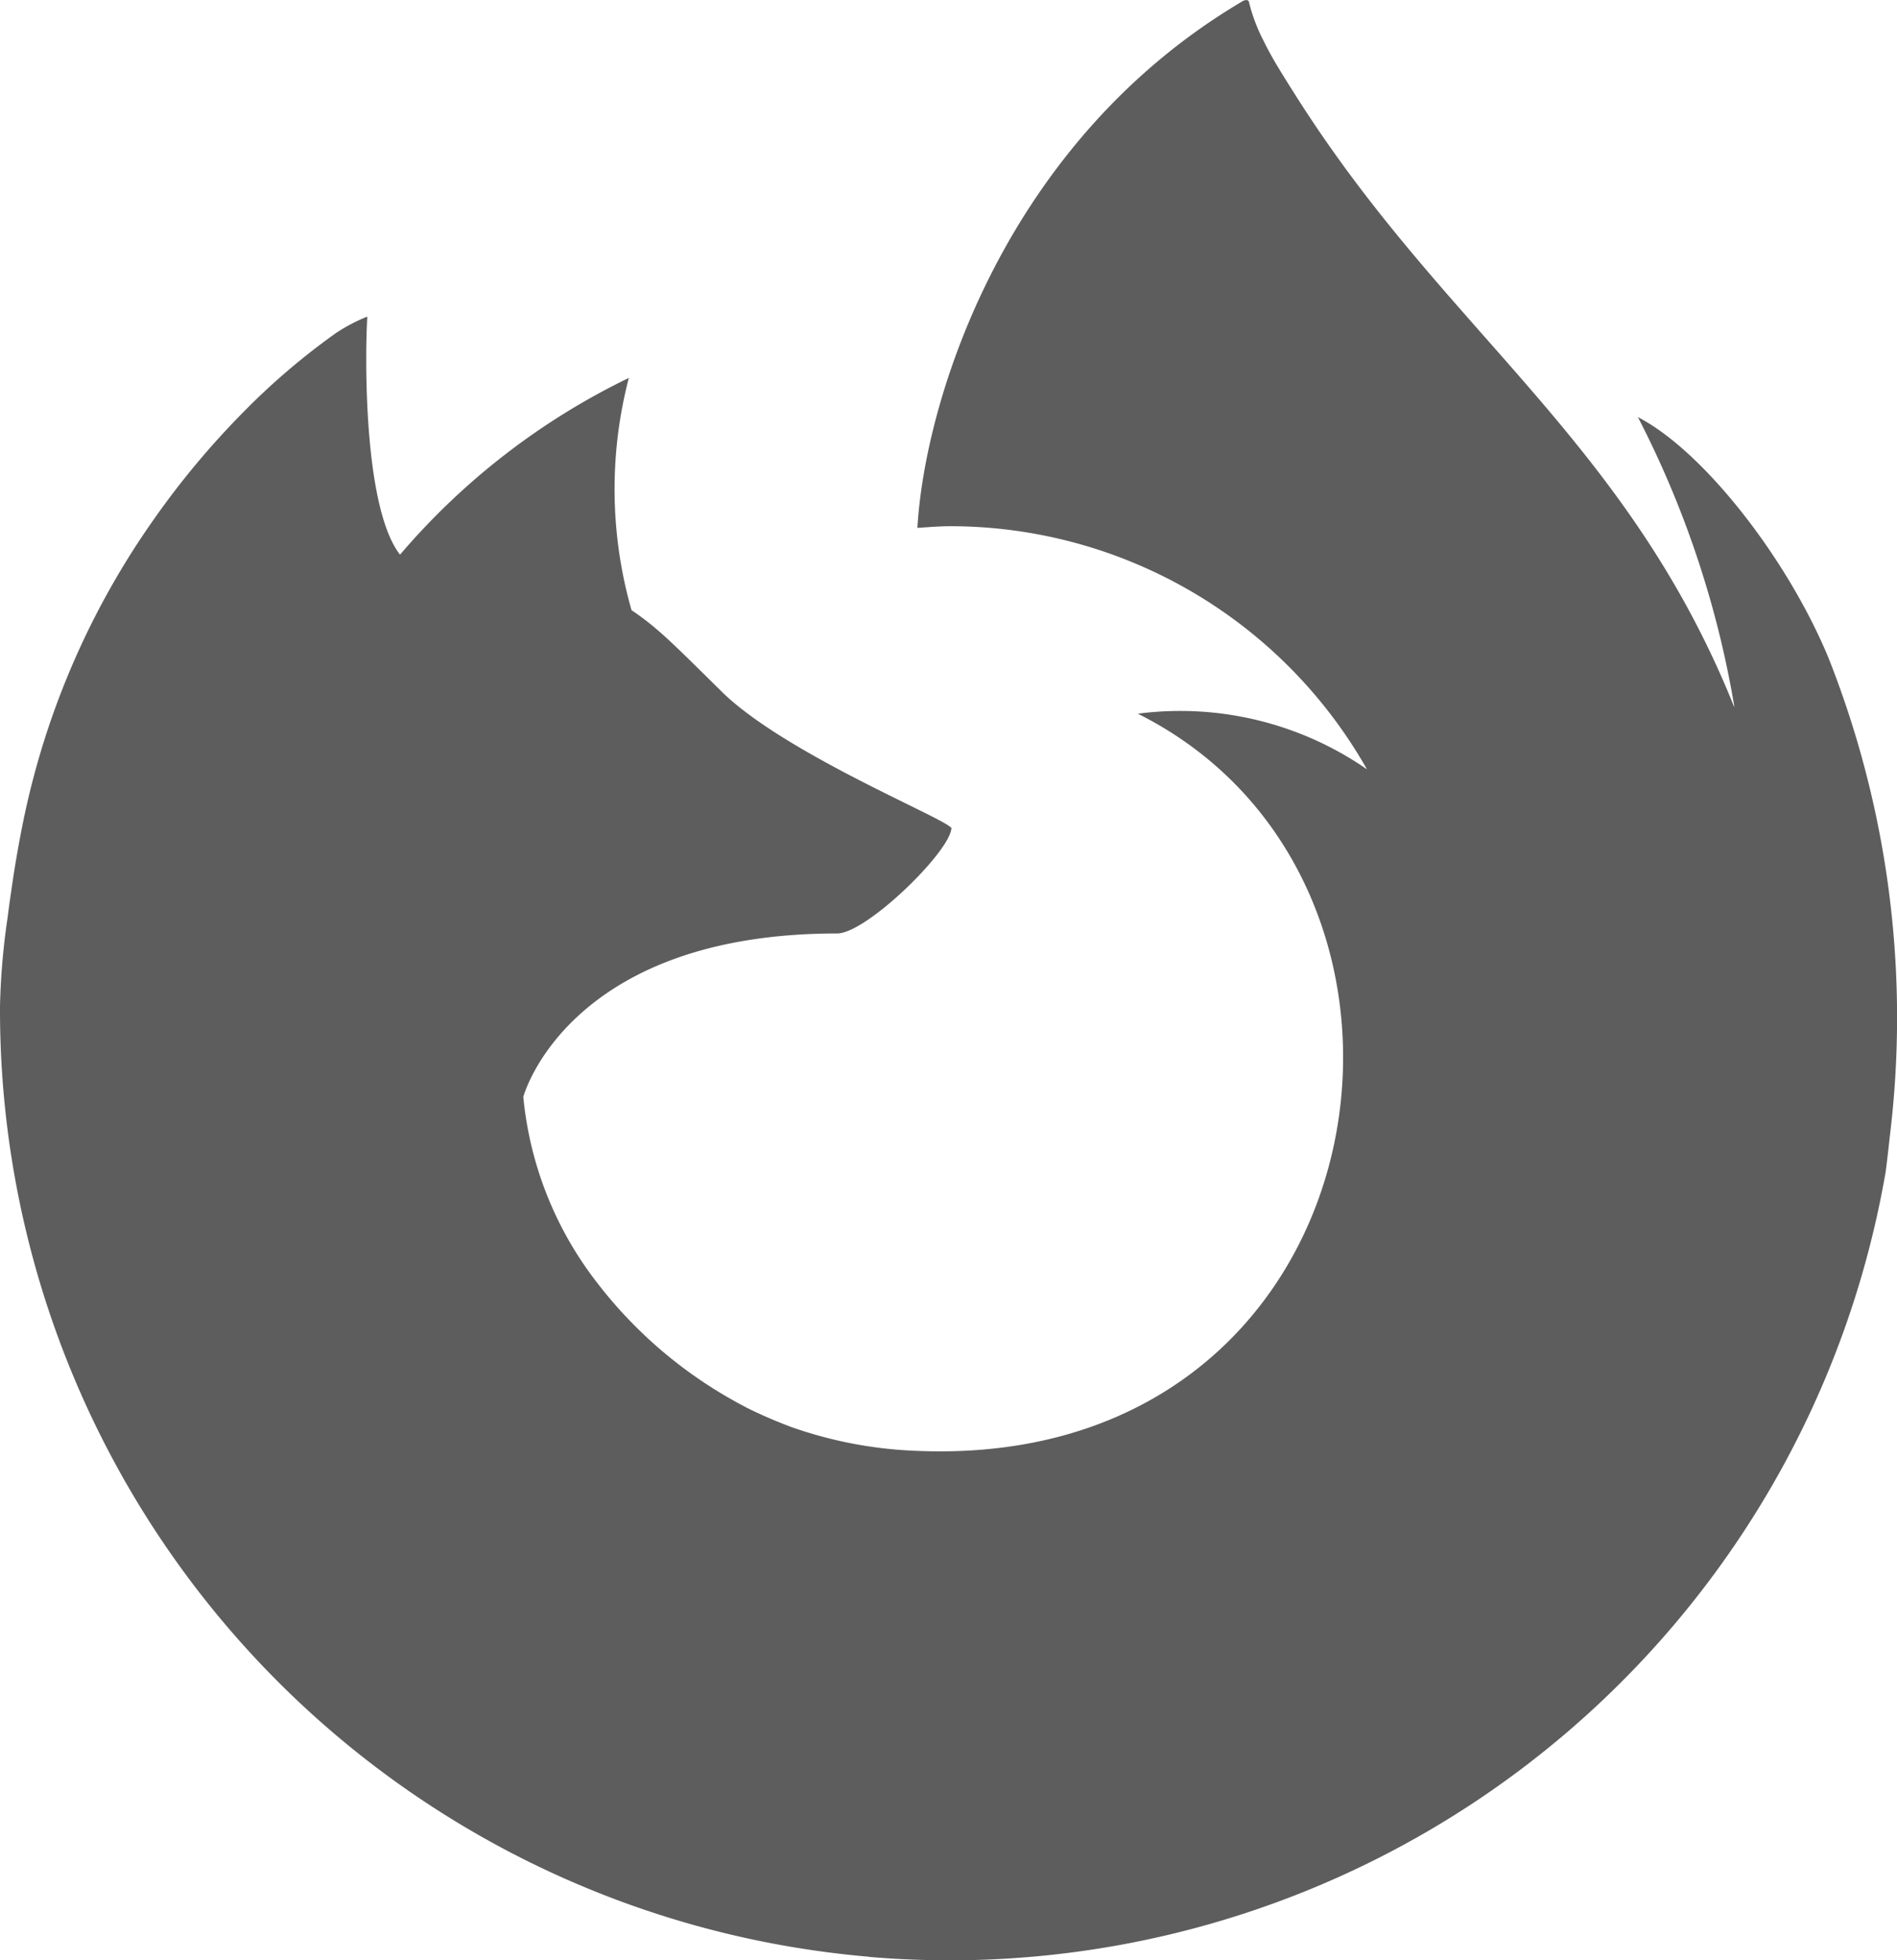 <svg xmlns="http://www.w3.org/2000/svg" width="259.92" height="268.48"><path d="M119.08 268A130.13 130.13 0 010 138.47v-.67a97 97 0 011.04-12.12q.22-1.78.49-3.56c.88-6.34 2.03-11.4 2.06-11.53a109.9 109.9 0 0117.46-39.42 113.7 113.7 0 0112.17-14.6 94.73 94.73 0 0112.72-10.89 23.22 23.22 0 014.34-2.3v.05l.05-.02c-.3 4.5-.65 25.98 4.48 32.56a96.36 96.36 0 0131.33-24.2h.02a60.32 60.32 0 00.37 31.8q1.58 1.06 3.05 2.28l.35.3c1.98 1.67 4.22 3.91 8.94 8.56.6.6 1.29 1.21 2.02 1.81 9.35 7.68 27.46 15.15 29.3 16.73.13.1.2.18.2.23l-.04.02c-.32 3.3-11.67 14.35-15.65 14.35-37 0-43 22.38-43 22.38a49.05 49.05 0 009.98 25.28 61.14 61.14 0 0020.67 17.3l-.04-.02.04.03c-.63-.28-1.2-.6-1.8-.9q.91.48 1.83.93l-.04-.03.07.04-.06-.04c.72.37 1.46.7 2.2 1.04q1.91.85 3.82 1.57a57.88 57.88 0 0016.93 3.27q1.8.08 3.54.08c61.75-.01 73-78.06 27.06-101.03a44.96 44.96 0 0131.4 7.62 65.67 65.67 0 00-57.02-33.3c-1.55 0-3.06.13-4.58.23 1.02-17.72 12.11-53.14 44.8-72.28l-.05.09c.03-.02.07-.05.1-.05s.04-.04.06-.04a.47.47 0 01.24 0 .34.34 0 01.3.34 23.71 23.71 0 001.94 5.15c.4.81.86 1.7 1.43 2.69 1 1.72 2.04 3.35 3.07 4.98q2.3 3.62 4.66 6.97l.74 1.04.17.24.29.4.61.85c18.96 26 40.36 41.29 53.55 74.14v-.19a135.17 135.17 0 00-13.19-39.5c8.98 4.64 20.45 19.33 26.1 32.94a133.81 133.81 0 019.41 49.24 133.8 133.8 0 01-.97 16.12c-.19 1.7-.37 3.36-.59 5.04a130.13 130.13 0 01-128.13 108.02c-3.69 0-7.42-.15-11.16-.47z" fill="rgba(53,53,53,0.8)"/></svg>